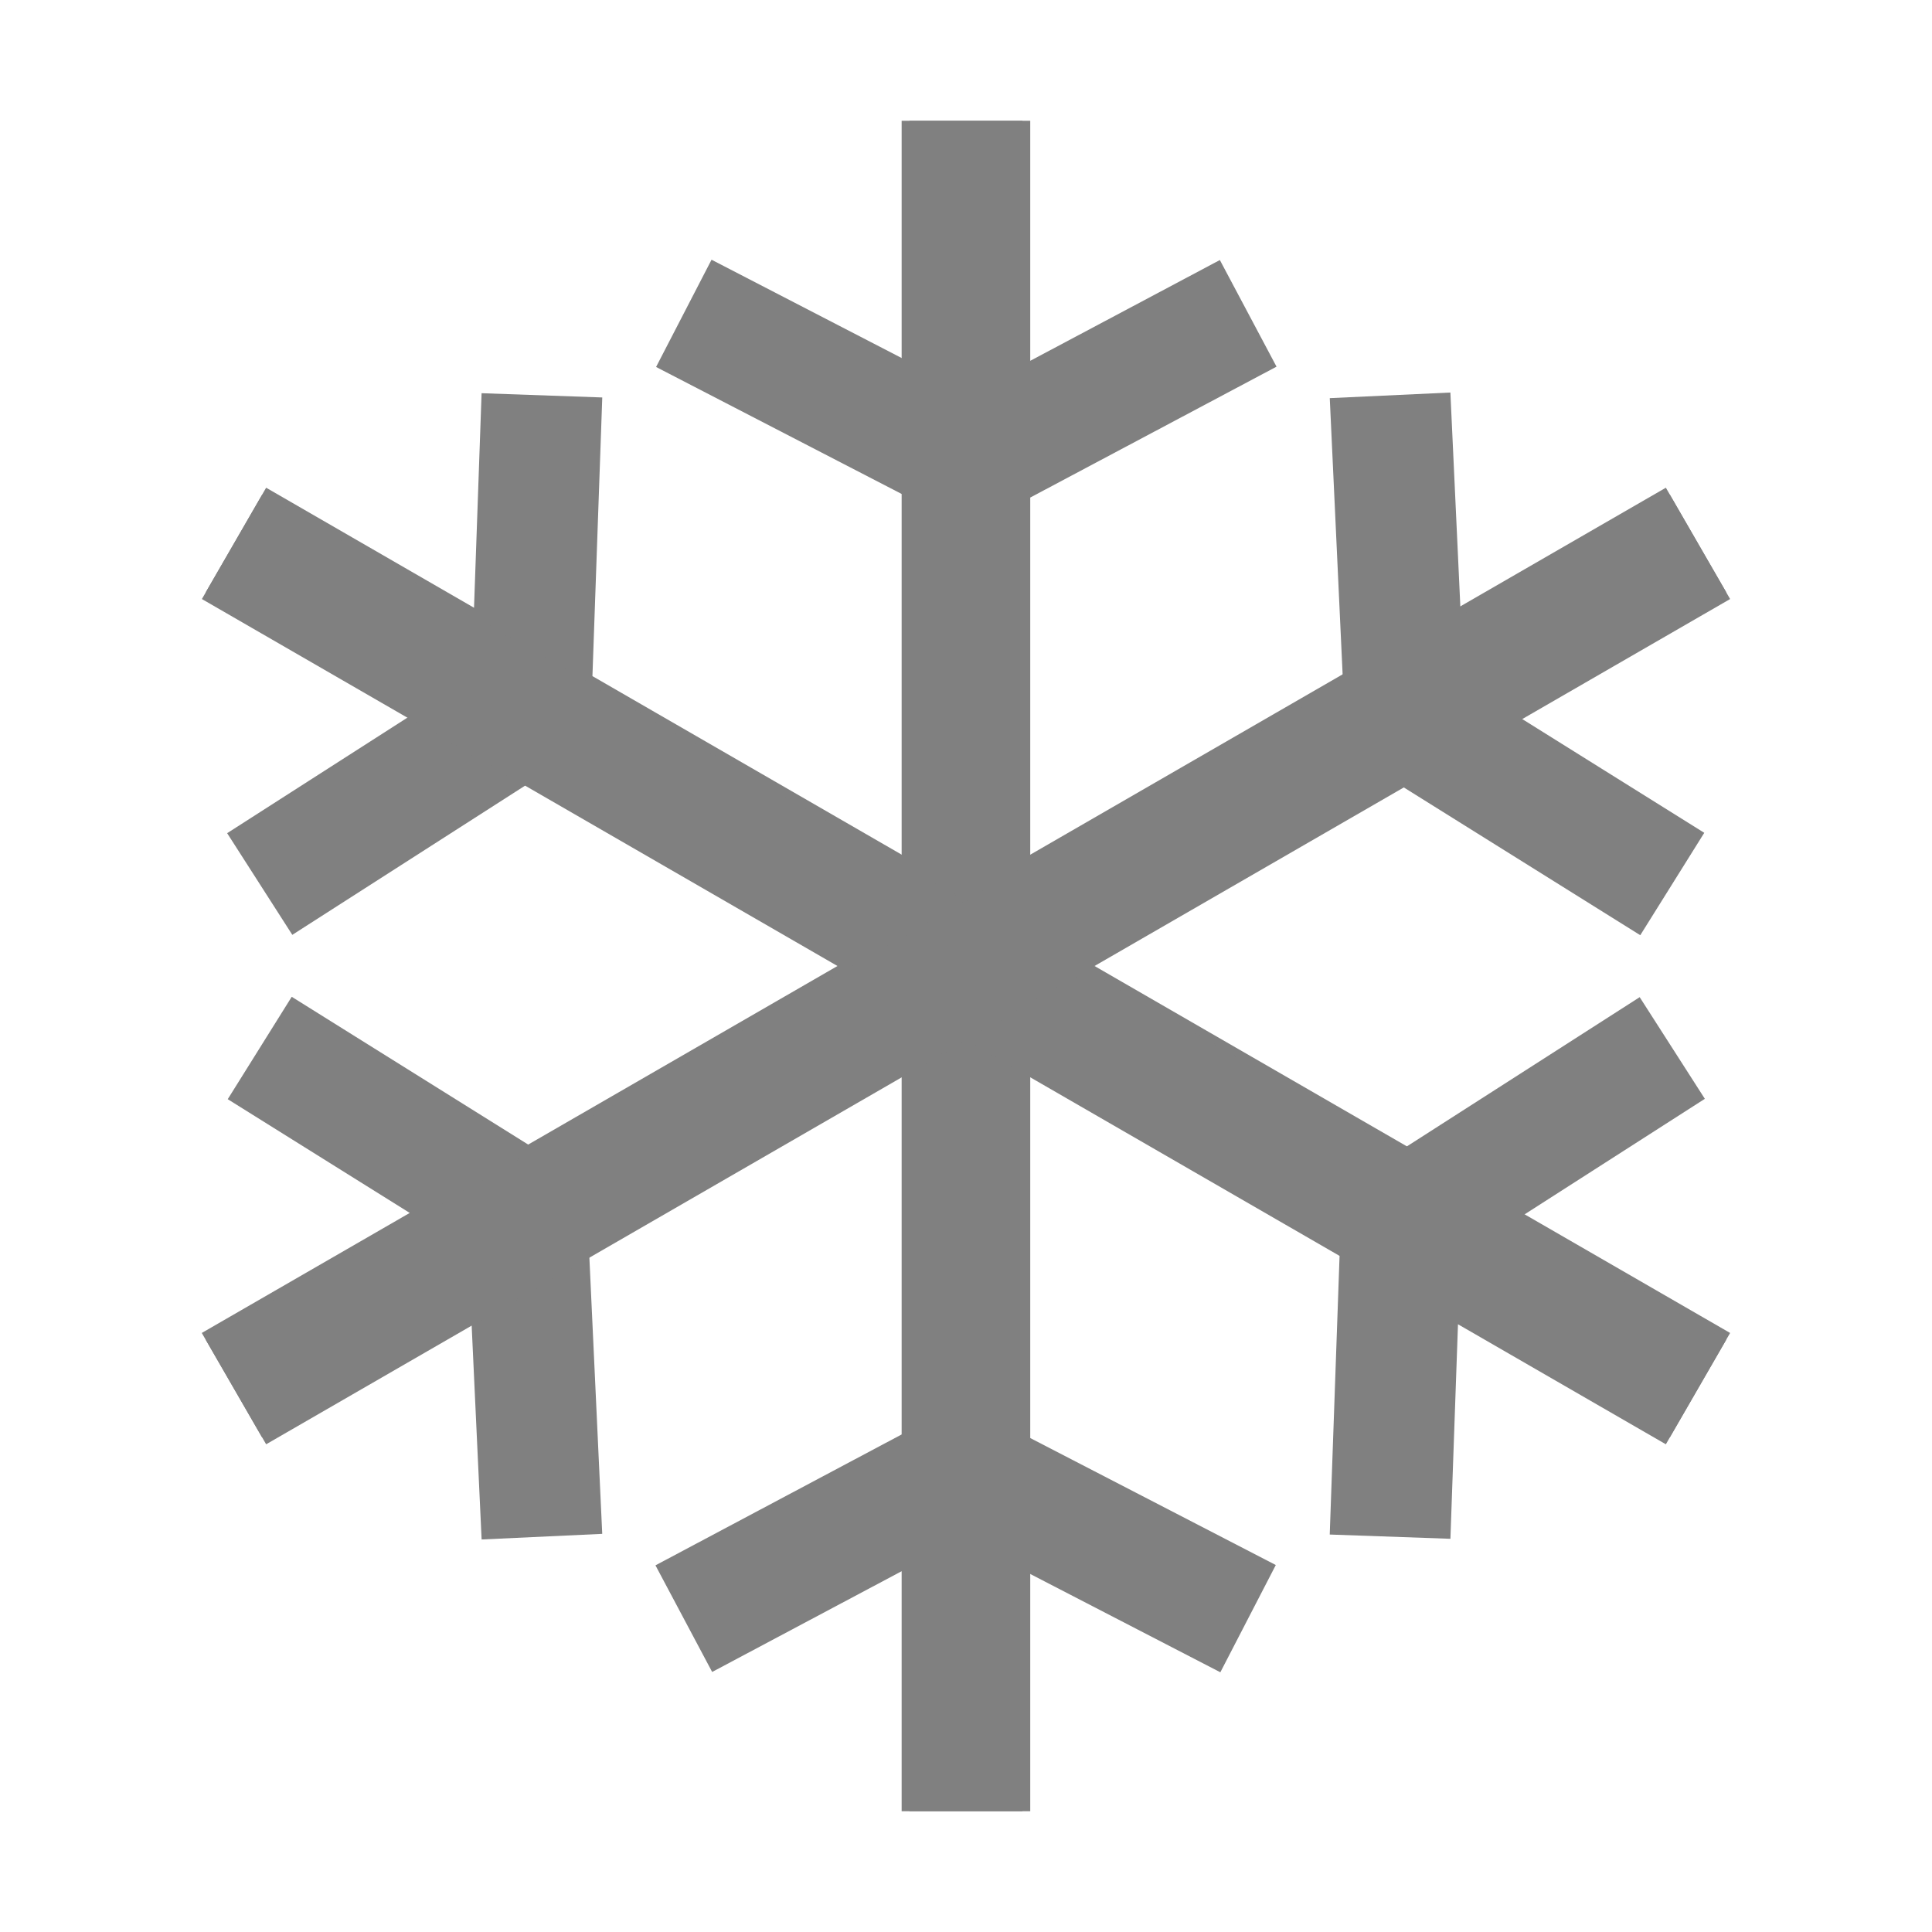 <svg width="16" height="16" viewBox="0 0 16 16" fill="none" xmlns="http://www.w3.org/2000/svg">
<g clipPath="url(#clip0_4045_167529)">
<path d="M8.032 1V3.82M8.032 3.82L5.663 2.595M8.032 3.82L10.337 2.595M8.032 3.82V15" stroke="#808080" strokeWidth="0.716"/>
<path d="M1.954 4.472L4.396 5.882M4.396 5.882L2.151 7.321M4.396 5.882L4.488 3.274M4.396 5.882L14.078 11.472" stroke="#808080" strokeWidth="0.716"/>
<path d="M1.921 11.472L4.364 10.062M4.364 10.062L4.488 12.726M4.364 10.062L2.151 8.679M4.364 10.062L14.046 4.472" stroke="#808080" strokeWidth="0.716"/>
<path d="M7.967 15L7.967 12.18M7.967 12.18L10.336 13.405M7.967 12.18L5.663 13.405M7.967 12.18L7.967 1" stroke="#808080" strokeWidth="0.716"/>
<path d="M14.046 11.528L11.604 10.118M11.604 10.118L13.849 8.679M11.604 10.118L11.512 12.726M11.604 10.118L1.922 4.528" stroke="#808080" strokeWidth="0.716"/>
<path d="M14.078 4.528L11.636 5.938M11.636 5.938L11.512 3.274M11.636 5.938L13.849 7.321M11.636 5.938L1.954 11.528" stroke="#808080" strokeWidth="0.716"/>
</g>
<defs>
<clipPath id="clip0_4045_167529">
<rect width="16" height="16" fill="white"/>
</clipPath>
</defs>
</svg>
